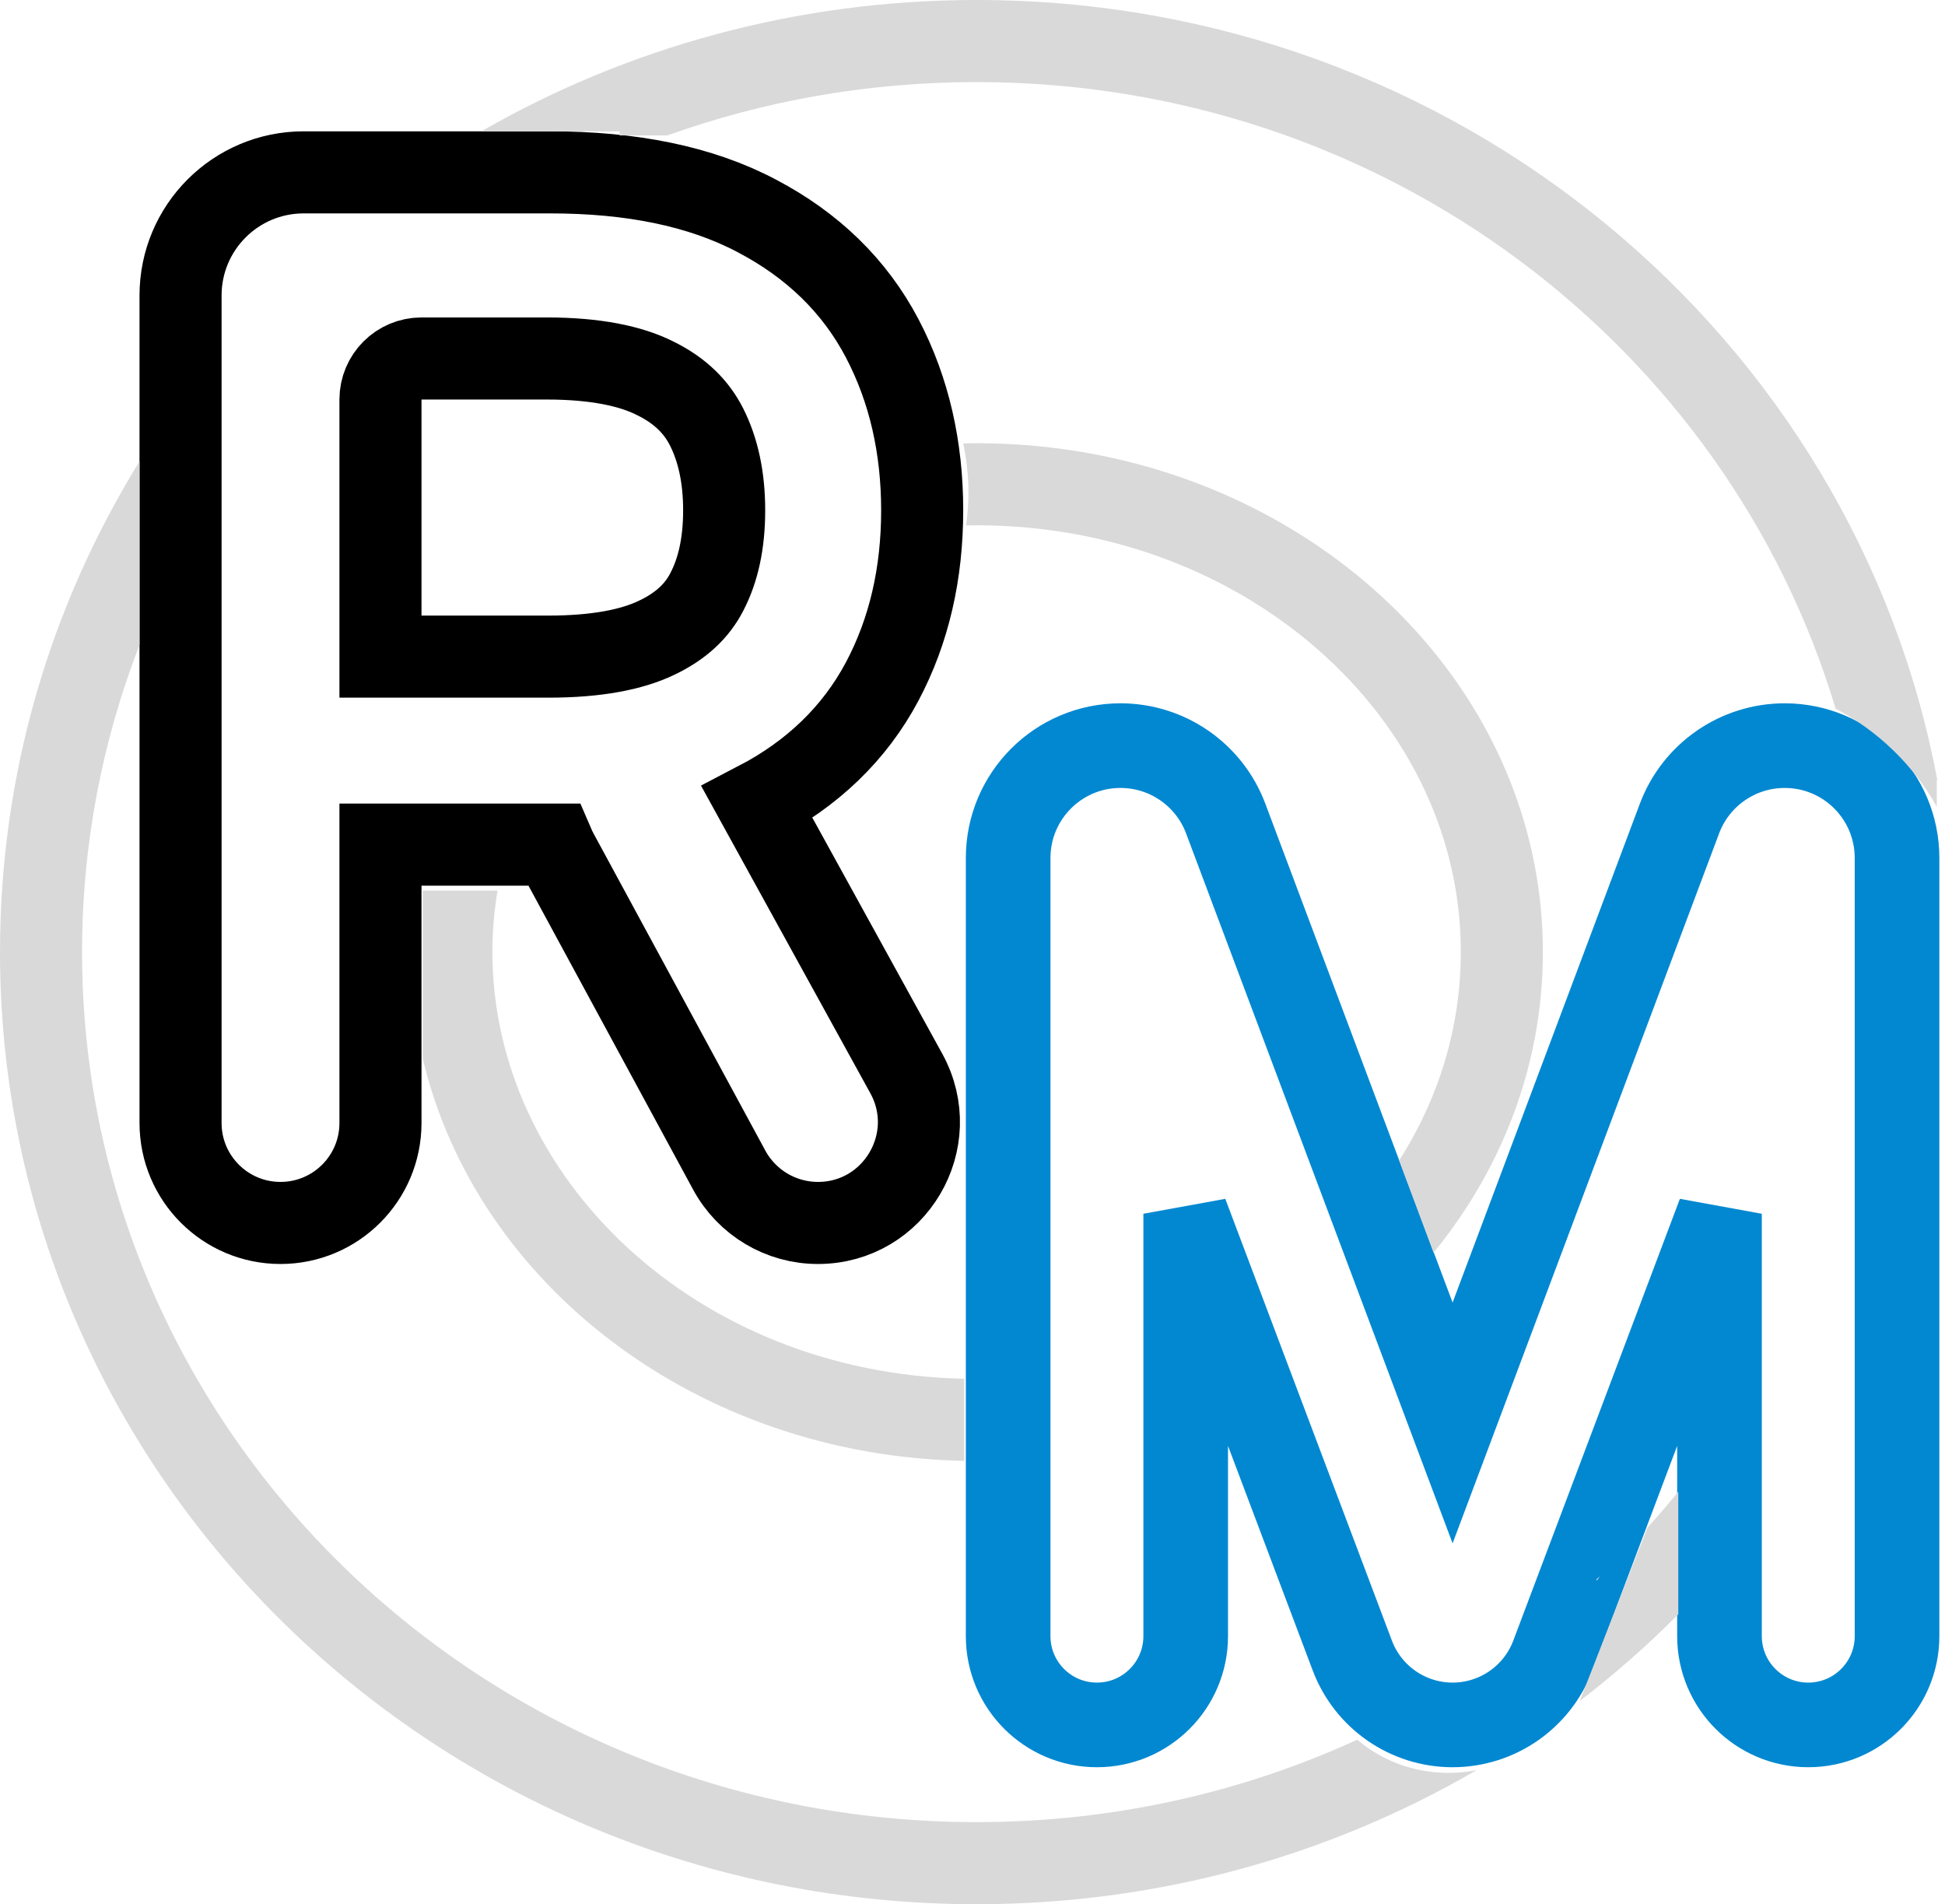 <svg width="237" height="232" viewBox="0 0 237 232" fill="none" xmlns="http://www.w3.org/2000/svg">
<path d="M177 173.368L149.351 99.722C147.346 94.382 142.239 90.844 136.534 90.844C128.973 90.844 122.844 96.973 122.844 104.534V199.339C122.844 205.313 127.687 210.156 133.661 210.156C139.636 210.156 144.479 205.313 144.479 199.339V147.88L164.78 201.705C166.698 206.79 171.565 210.156 177 210.156C182.435 210.156 187.302 206.79 189.22 201.705L209.521 147.88V199.339C209.521 205.313 214.364 210.156 220.339 210.156C226.313 210.156 231.156 205.313 231.156 199.339V104.534C231.156 96.973 225.027 90.844 217.466 90.844C211.761 90.844 206.654 94.381 204.649 99.722L177 173.368Z" stroke="#0288D1" stroke-width="10.312"/>
<path d="M46.36 136.82V102.906H67.3C67.343 102.906 67.386 102.906 67.43 102.906C67.576 103.246 67.74 103.583 67.921 103.918L88.86 142.565C91.008 146.53 95.156 149 99.665 149C109.015 149 114.941 138.974 110.431 130.783L92.263 97.782C98.972 94.288 104.126 89.374 107.499 83.024C110.79 76.828 112.368 69.837 112.368 62.184C112.368 54.529 110.79 47.512 107.512 41.254C104.143 34.82 98.968 29.839 92.212 26.301C85.328 22.656 76.851 21 67.068 21H37C28.716 21 22 27.716 22 36V136.82C22 143.547 27.453 149 34.18 149C40.907 149 46.36 143.547 46.36 136.82ZM66.837 80H46.36V48.676C46.36 45.914 48.598 43.676 51.36 43.676H66.605C72.57 43.676 76.867 44.598 79.82 46.082L79.838 46.091L79.855 46.1C82.879 47.589 84.87 49.577 86.109 52.041C87.472 54.755 88.24 58.088 88.24 62.184C88.24 66.285 87.47 69.531 86.139 72.094L86.134 72.103L86.129 72.113C84.962 74.385 83.03 76.275 79.985 77.714L79.976 77.719L79.968 77.723C77.024 79.128 72.75 80 66.837 80Z" stroke="black" stroke-width="10"/>
<path fill-rule="evenodd" clip-rule="evenodd" d="M118 60C118 61.356 117.904 62.695 117.718 64.012C118.144 64.004 118.571 64 119 64C141.328 64 160.371 74.896 170.361 90.413C175.253 98.013 178 106.736 178 116C178 125.181 175.302 133.832 170.491 141.384L174.682 152.623C176.153 150.82 177.518 148.944 178.769 147C184.64 137.881 188 127.293 188 116C188 104.707 184.64 94.119 178.769 85C166.839 66.468 144.54 54 119 54C118.454 54 117.91 54.006 117.368 54.017C117.784 55.963 118 57.962 118 60ZM60 116C60 143.325 84.63 167.275 117.5 167.984V177.986C84.99 177.363 58.014 156.536 51.5 128.919V108.5H60.623C60.212 110.96 60 113.466 60 116Z" fill="#D9D9D9"/>
<path fill-rule="evenodd" clip-rule="evenodd" d="M236.077 95.118C225.989 41.02 177.408 0 119 0C96.975 0 76.348 5.833 58.655 16H75.5V16.5H79H81.31C93.043 12.297 105.735 10 119 10C168.781 10 210.501 42.355 223.669 86.343C228.823 89.03 233.113 93.189 236 98.274V95L236.077 95.118ZM194.654 192.5H194.451C194.612 192.35 194.772 192.199 194.932 192.048L194.654 192.5ZM165.388 211.958C151.331 218.396 135.614 222 119 222C58.559 222 10 174.303 10 116C10 102.84 12.474 90.221 17 78.568V56.217C6.208 73.676 0 94.131 0 116C0 180.065 53.278 232 119 232C141.265 232 162.102 226.039 179.923 215.666C178.819 215.885 177.674 216 176.5 216C172.22 216 168.32 214.469 165.388 211.958ZM192.492 207.242L200.743 186.117C202.035 184.693 203.288 183.235 204.5 181.745V196.683C200.749 200.459 196.736 203.988 192.492 207.242Z" fill="#D9D9D9"/>
</svg>

